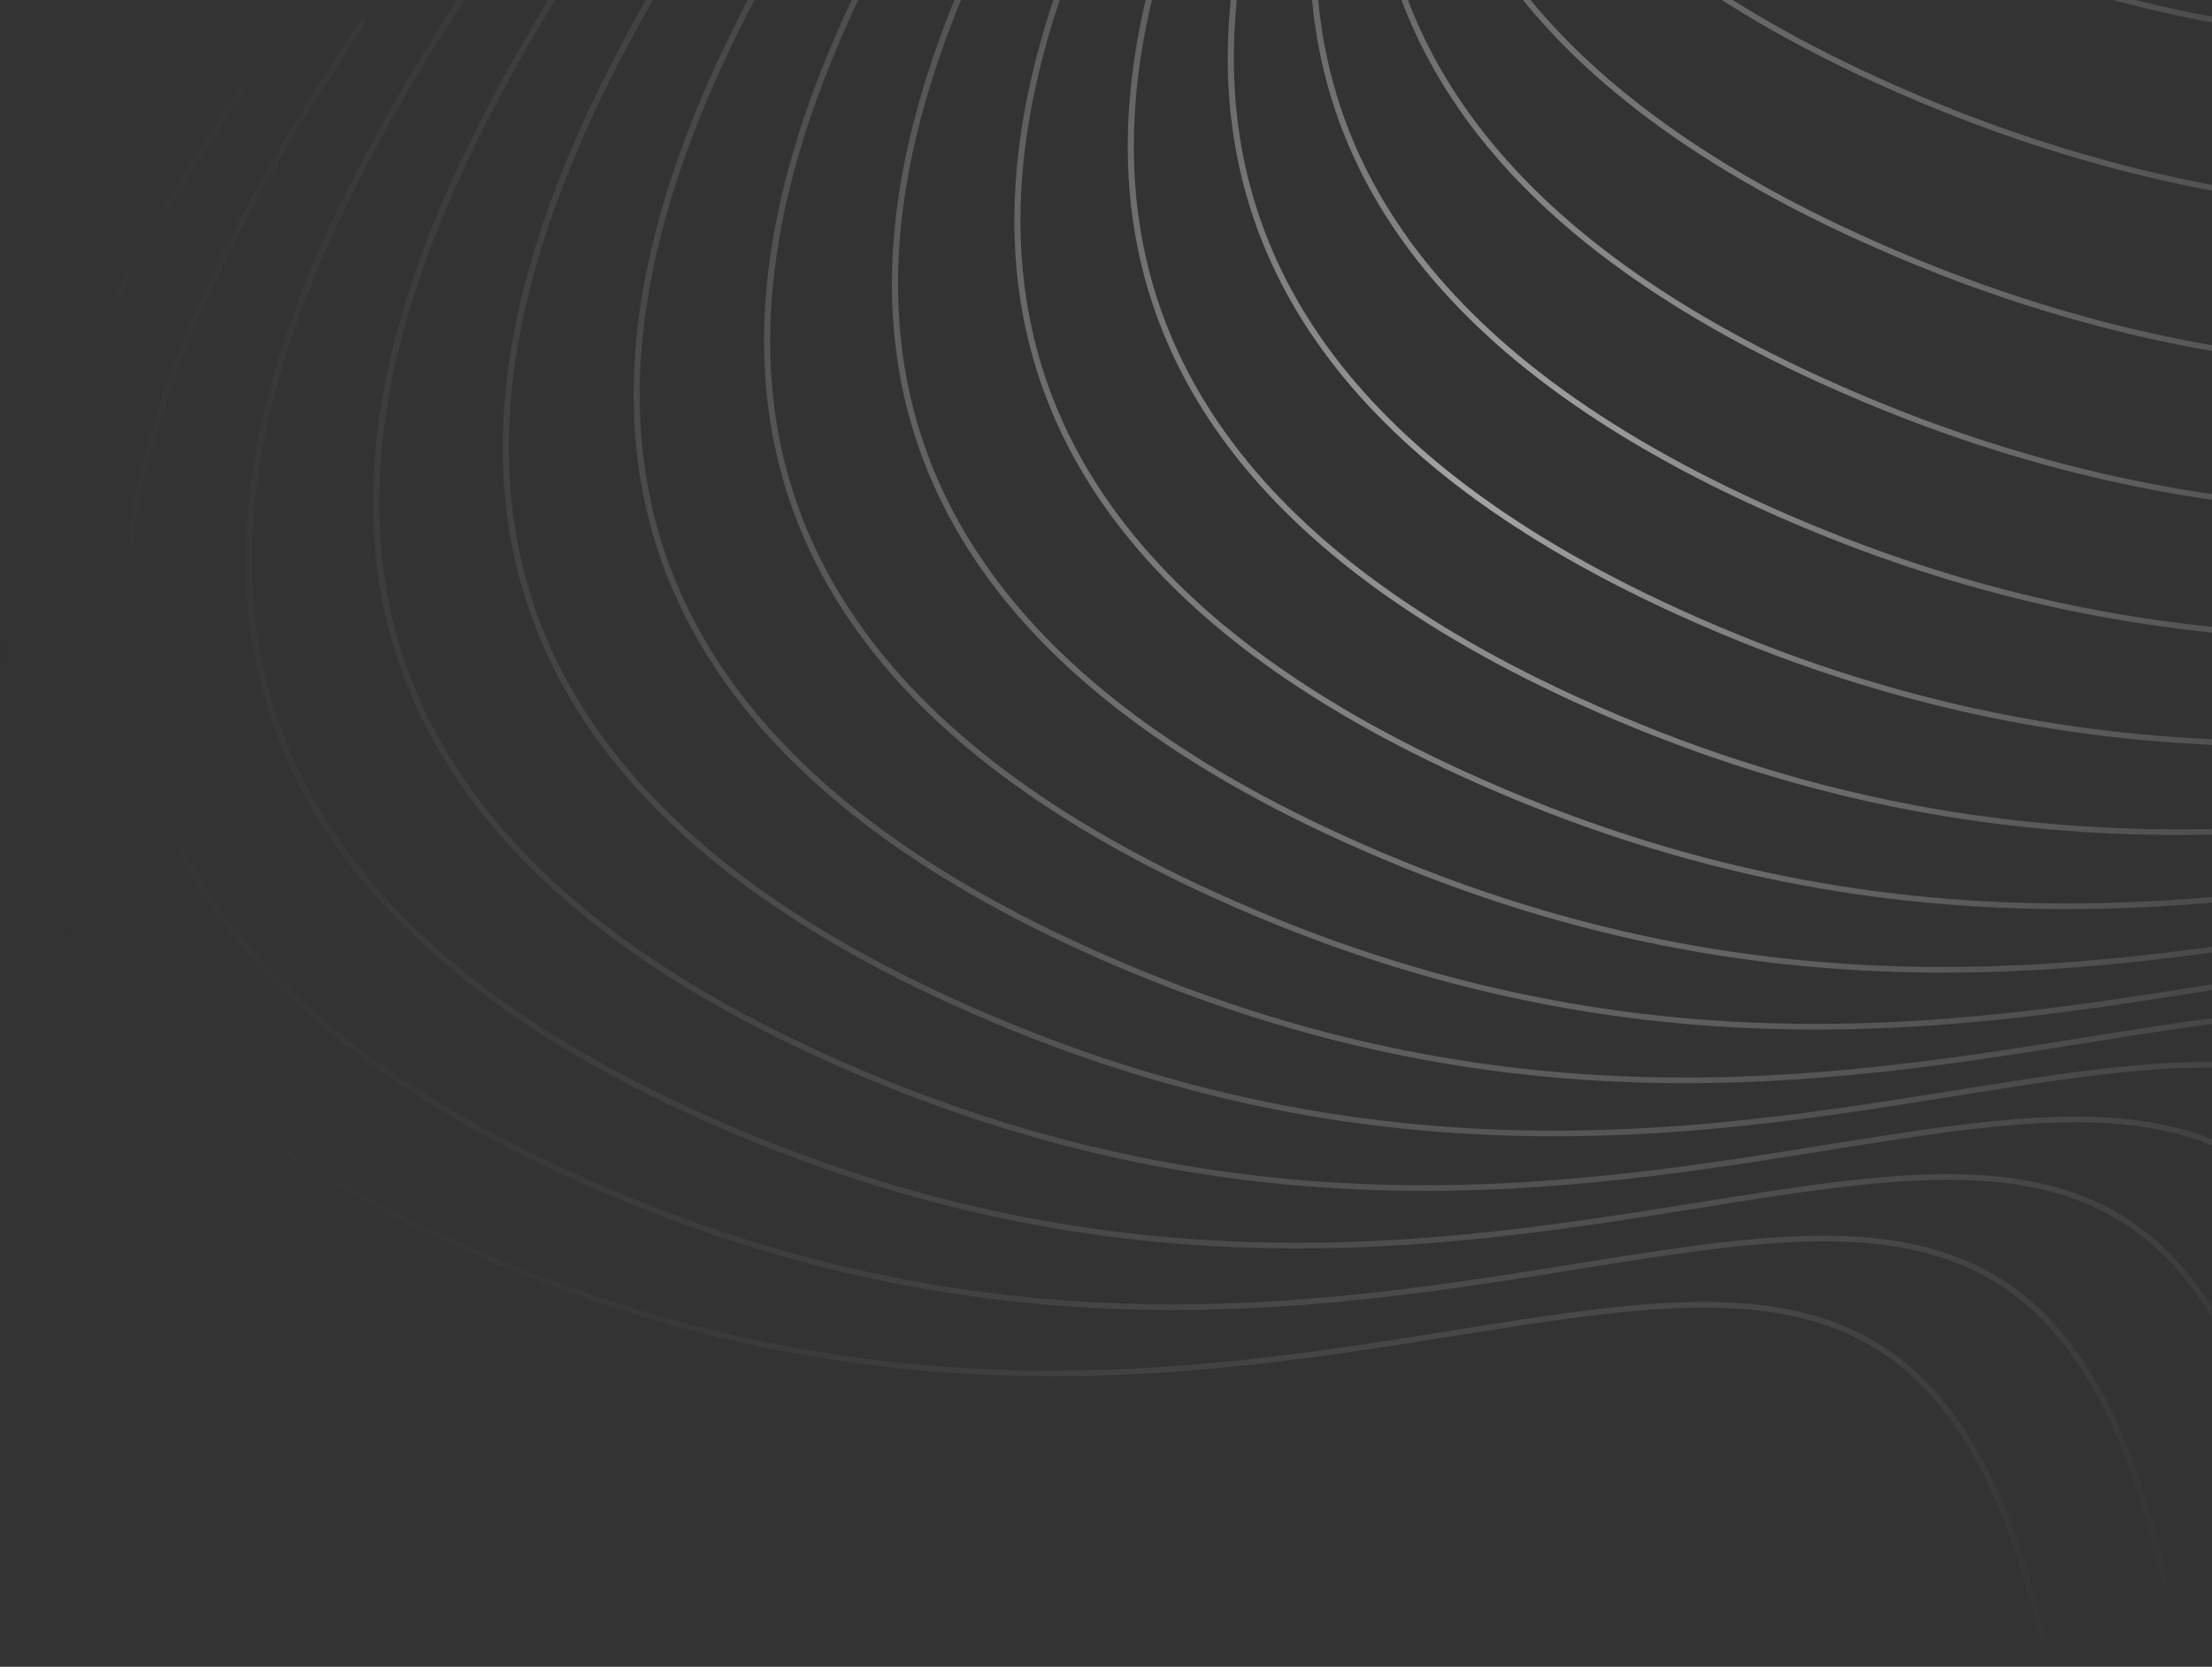 <svg width="215" height="162" viewBox="0 0 215 162" fill="none" xmlns="http://www.w3.org/2000/svg">
<rect x="0" y="0" width="215" height="162" fill="#333333" stroke="none"/>
<path d="M133.169 -44.217L133.42 -44.071C123.349 -28.982 111.292 -8.789 110.275 11.514C109.766 21.657 112.014 31.823 118.641 41.398C125.27 50.974 136.296 59.98 153.379 67.776C196.849 87.615 231.667 79.543 257.645 75.608C270.612 73.644 281.455 72.695 290.026 76.876C298.62 81.068 304.843 90.367 308.733 108.656L308.443 108.707L308.153 108.758C304.273 90.517 298.102 81.434 289.756 77.363C281.387 73.28 270.74 74.182 257.744 76.15C231.796 80.081 196.788 88.197 153.122 68.269C135.968 60.441 124.847 51.376 118.144 41.693C111.44 32.008 109.17 21.723 109.683 11.484C110.708 -8.977 122.848 -29.28 132.918 -44.365L133.169 -44.217ZM157.961 -155.735L158.212 -155.589C148.141 -140.5 136.084 -120.307 135.067 -100.004C134.774 -94.157 135.398 -88.303 137.247 -82.559C138.367 -102.926 150.442 -123.114 160.466 -138.132L160.717 -137.984L160.969 -137.838C150.898 -122.749 138.84 -102.556 137.823 -82.252C137.802 -81.837 137.788 -81.422 137.776 -81.008C138.447 -79.156 139.249 -77.316 140.193 -75.493C143.86 -92.317 153.65 -108.439 162.011 -120.966L162.261 -120.818L162.513 -120.671C154.033 -107.966 144.145 -91.641 140.625 -74.679C141.457 -73.147 142.391 -71.626 143.433 -70.121C143.445 -70.104 143.457 -70.087 143.468 -70.07C148.144 -82.855 155.541 -94.826 162.068 -104.605L162.318 -104.458L162.57 -104.312C155.972 -94.426 148.522 -82.349 143.882 -69.486C144.713 -68.323 145.61 -67.169 146.576 -66.024C150.768 -74.554 155.765 -82.484 160.338 -89.335L160.589 -89.188L160.84 -89.041C156.221 -82.12 151.187 -74.124 146.989 -65.538C147.603 -64.825 148.245 -64.118 148.914 -63.413C151.457 -67.703 154.073 -71.75 156.562 -75.478L156.812 -75.331L157.064 -75.186C154.544 -71.409 151.897 -67.313 149.332 -62.976C149.541 -62.76 149.753 -62.546 149.967 -62.331C150.188 -62.663 150.407 -62.993 150.625 -63.321L150.877 -63.173L151.129 -63.028C150.883 -62.66 150.636 -62.288 150.388 -61.914C157.001 -55.401 166.064 -49.267 178.171 -43.742C221.641 -23.904 256.46 -31.976 282.438 -35.911C295.405 -37.875 306.247 -38.824 314.818 -34.643C323.412 -30.45 329.635 -21.151 333.525 -2.862L333.235 -2.811L332.945 -2.76C329.065 -21.001 322.894 -30.084 314.548 -34.156C306.179 -38.238 295.532 -37.336 282.536 -35.368C256.588 -31.437 221.58 -23.321 177.914 -43.249C165.822 -48.767 156.73 -54.901 150.068 -61.432C148.471 -59.014 146.838 -56.474 145.216 -53.833C145.53 -53.344 145.853 -52.855 146.19 -52.369C152.819 -42.792 163.844 -33.787 180.926 -25.991C224.397 -6.153 259.216 -14.225 285.194 -18.16C298.161 -20.124 309.004 -21.073 317.575 -16.892C326.169 -12.699 332.391 -3.4 336.281 14.889L335.991 14.939L335.701 14.99C331.821 -3.25 325.652 -12.333 317.305 -16.405C308.936 -20.488 298.289 -19.585 285.293 -17.617C259.345 -13.686 224.337 -5.57 180.67 -25.497C163.517 -33.326 152.396 -42.392 145.694 -52.074C145.415 -52.477 145.145 -52.882 144.882 -53.286C143.759 -51.446 142.643 -49.558 141.552 -47.628C142.911 -43.412 144.93 -39.254 147.734 -35.203C154.363 -25.626 165.389 -16.621 182.471 -8.825C225.942 11.013 260.76 2.941 286.738 -0.994C299.705 -2.958 310.548 -3.906 319.119 0.275C327.713 4.467 333.935 13.766 337.826 32.055L337.535 32.106L337.246 32.156C333.365 13.916 327.196 4.834 318.849 0.762C310.48 -3.321 299.833 -2.419 286.837 -0.45C260.889 3.48 225.881 11.596 182.215 -8.332C165.061 -16.16 153.94 -25.225 147.237 -34.908C144.522 -38.832 142.533 -42.853 141.162 -46.931C140.925 -46.506 140.688 -46.08 140.453 -45.651C140.103 -44.824 139.763 -43.993 139.433 -43.159C139.886 -34.882 142.376 -26.665 147.791 -18.843C154.42 -9.266 165.445 -0.26 182.528 7.536C225.999 27.374 260.817 19.302 286.795 15.367C299.763 13.403 310.606 12.454 319.177 16.635C327.771 20.828 333.992 30.127 337.883 48.416L337.593 48.466L337.303 48.517C333.423 30.277 327.253 21.194 318.907 17.122C310.538 13.039 299.891 13.942 286.895 15.91C260.947 19.84 225.939 27.957 182.272 8.029C165.119 0.201 153.998 -8.865 147.295 -18.548C142.098 -26.057 139.565 -33.925 138.928 -41.854C138.788 -41.485 138.651 -41.114 138.516 -40.743C138.099 -38.322 137.817 -35.889 137.695 -33.456C137.187 -23.313 139.434 -13.147 146.062 -3.573C152.691 6.004 163.716 15.01 180.799 22.806C224.27 42.644 259.088 34.572 285.066 30.637C298.033 28.673 308.876 27.724 317.446 31.905C326.04 36.098 332.263 45.397 336.154 63.686L335.862 63.736L335.573 63.787C331.693 45.546 325.523 36.464 317.177 32.392C308.807 28.309 298.16 29.212 285.165 31.18C259.216 35.111 224.209 43.227 180.543 23.299C163.389 15.471 152.267 6.406 145.565 -3.277C138.861 -12.963 136.59 -23.247 137.103 -33.486C137.175 -34.906 137.301 -36.325 137.475 -37.742C135.528 -31.795 134.224 -25.702 133.918 -19.6C133.41 -9.457 135.657 0.709 142.285 10.283C148.914 19.86 159.939 28.866 177.022 36.662C220.493 56.501 255.312 48.427 281.29 44.492C294.257 42.528 305.1 41.58 313.671 45.761C322.265 49.954 328.486 59.253 332.377 77.542L332.087 77.592L331.797 77.644C327.917 59.403 321.747 50.32 313.4 46.248C305.031 42.165 294.385 43.068 281.389 45.036C255.441 48.967 220.433 57.083 176.766 37.156C159.613 29.327 148.492 20.262 141.789 10.579C135.085 0.893 132.815 -9.391 133.328 -19.63C133.687 -26.788 135.405 -33.925 137.919 -40.827C132.651 -30.333 128.557 -18.905 127.982 -7.442C127.474 2.701 129.722 12.867 136.349 22.441C142.978 32.018 154.004 41.024 171.087 48.82C214.557 68.659 249.376 60.586 275.354 56.651C288.321 54.687 299.164 53.738 307.735 57.919C316.328 62.111 322.551 71.411 326.441 89.7L326.151 89.75L325.861 89.802C321.981 71.561 315.811 62.478 307.465 58.406C299.095 54.323 288.448 55.226 275.452 57.194C249.504 61.125 214.496 69.24 170.83 49.313C153.676 41.485 142.555 32.419 135.853 22.736C129.149 13.051 126.878 2.767 127.391 -7.472C128.003 -19.694 132.582 -31.859 138.316 -42.889C138.458 -43.588 138.61 -44.285 138.774 -44.981C138.767 -45.309 138.764 -45.637 138.764 -45.964C129.865 -31.862 120.866 -14.524 119.993 2.895C119.485 13.037 121.732 23.203 128.36 32.778C134.989 42.354 146.015 51.361 163.097 59.157C206.568 78.995 241.386 70.923 267.364 66.988C280.331 65.024 291.175 64.074 299.745 68.255C308.339 72.447 314.562 81.747 318.452 100.037L318.162 100.086L317.872 100.138C313.992 81.897 307.822 72.814 299.476 68.742C291.106 64.659 280.459 65.562 267.463 67.531C241.514 71.461 206.507 79.577 162.841 59.649C145.687 51.821 134.566 42.756 127.863 33.073C121.159 23.387 118.888 13.104 119.402 2.864C120.298 -15.03 129.696 -32.803 138.775 -47.071C138.786 -47.633 138.805 -48.194 138.833 -48.756C138.924 -50.573 139.104 -52.39 139.362 -54.201C138.765 -57.826 138.594 -61.474 138.776 -65.117C138.8 -65.599 138.832 -66.08 138.868 -66.562C137.563 -71.311 137.057 -76.121 137.181 -80.93C134.922 -87.21 134.154 -93.631 134.475 -100.034C135.5 -120.495 147.64 -140.798 157.71 -155.883L157.961 -155.735ZM122.149 -37.014L122.4 -36.867C112.329 -21.779 100.273 -1.585 99.255 18.718C98.747 28.86 100.994 39.026 107.621 48.601C114.25 58.178 125.276 67.184 142.359 74.98C185.829 94.818 220.648 86.745 246.626 82.81C259.593 80.846 270.436 79.898 279.007 84.079C287.6 88.272 293.823 97.57 297.713 115.86L297.423 115.91L297.133 115.961C293.253 97.72 287.083 88.638 278.737 84.567C270.367 80.484 259.72 81.386 246.725 83.354C220.776 87.285 185.769 95.401 142.103 75.473C124.949 67.645 113.828 58.58 107.125 48.897C100.421 39.211 98.15 28.927 98.664 18.688C99.689 -1.773 111.829 -22.076 121.898 -37.161L122.149 -37.014ZM110.247 -30.839L110.499 -30.692C100.427 -15.604 88.371 4.59 87.353 24.893C86.845 35.035 89.092 45.202 95.719 54.777C102.348 64.353 113.374 73.358 130.457 81.154C173.928 100.993 208.746 92.92 234.724 88.985C247.691 87.021 258.534 86.073 267.105 90.254C275.699 94.446 281.921 103.745 285.812 122.034L285.521 122.085L285.231 122.136C281.35 103.895 275.181 94.813 266.835 90.741C258.465 86.658 247.819 87.561 234.823 89.529C208.875 93.459 173.867 101.575 130.201 81.648C113.047 73.819 101.926 64.754 95.223 55.071C88.519 45.386 86.249 35.102 86.762 24.862C87.787 4.402 99.927 -15.9 109.996 -30.986L110.247 -30.839ZM97.82 -25.308L98.071 -25.162C88 -10.073 75.943 10.12 74.926 30.424C74.418 40.566 76.664 50.733 83.292 60.307C89.921 69.884 100.947 78.89 118.03 86.686C161.5 106.524 196.319 98.451 222.297 94.516C235.264 92.552 246.107 91.604 254.677 95.785C263.271 99.977 269.494 109.276 273.385 127.566L273.094 127.616L272.804 127.668C268.923 109.427 262.754 100.344 254.407 96.272C246.038 92.189 235.391 93.091 222.395 95.06C196.447 98.99 161.44 107.106 117.773 87.178C100.62 79.35 89.498 70.285 82.796 60.602C76.091 50.917 73.821 40.633 74.334 30.393C75.36 9.932 87.499 -10.37 97.568 -25.455L97.82 -25.308ZM85.14 -20.093L85.392 -19.947C75.32 -4.859 63.264 15.336 62.246 35.639C61.738 45.781 63.985 55.947 70.612 65.522C77.241 75.098 88.267 84.104 105.35 91.9C148.82 111.739 183.639 103.666 209.617 99.731C222.584 97.767 233.428 96.818 241.998 101C250.592 105.192 256.814 114.491 260.704 132.78L260.414 132.83L260.124 132.882C256.244 114.641 250.075 105.559 241.728 101.487C233.359 97.404 222.712 98.306 209.717 100.275C183.768 104.205 148.76 112.321 105.094 92.394C87.94 84.565 76.819 75.5 70.117 65.817C63.413 56.132 61.142 45.848 61.654 35.608C62.68 15.148 74.82 -5.155 84.889 -20.24L85.14 -20.093ZM72.672 -14.786C62.601 0.303 50.545 20.497 49.527 40.8C49.019 50.942 51.265 61.108 57.892 70.683C64.522 80.26 75.548 89.265 92.631 97.061C136.101 116.9 170.92 108.827 196.898 104.892C209.865 102.928 220.708 101.98 229.279 106.161C237.872 110.353 244.095 119.652 247.985 137.941L247.695 137.992L247.405 138.043C243.524 119.802 237.355 110.72 229.009 106.648C220.639 102.565 209.992 103.468 196.997 105.436C171.048 109.366 136.041 117.482 92.375 97.555C75.221 89.726 64.1 80.661 57.397 70.978C50.693 61.293 48.422 51.009 48.936 40.769C49.961 20.309 62.1 0.007 72.17 -15.079L72.672 -14.786ZM59.813 -9.626L60.064 -9.48C49.993 5.609 37.937 25.802 36.919 46.106C36.411 56.248 38.657 66.415 45.285 75.989C51.914 85.566 62.94 94.572 80.023 102.368C123.494 122.206 158.312 114.133 184.29 110.198C197.257 108.234 208.1 107.286 216.671 111.467C225.265 115.66 231.487 124.958 235.378 143.248L235.087 143.298L234.797 143.349C230.917 125.109 224.747 116.026 216.401 111.954C208.031 107.871 197.385 108.774 184.389 110.742C158.441 114.673 123.433 122.788 79.767 102.861C62.614 95.033 51.492 85.968 44.789 76.285C38.085 66.599 35.815 56.315 36.328 46.076C37.353 25.615 49.492 5.312 59.561 -9.773L59.813 -9.626ZM47.437 -4.031L47.688 -3.885C37.616 11.204 25.561 31.398 24.543 51.701C24.035 61.843 26.281 72.01 32.908 81.584C39.537 91.161 50.563 100.166 67.646 107.962C111.117 127.801 145.935 119.728 171.913 115.793C184.881 113.829 195.724 112.881 204.294 117.062C212.888 121.255 219.111 130.553 223.001 148.842L222.71 148.893L222.42 148.944C218.54 130.704 212.371 121.621 204.024 117.549C195.655 113.466 185.008 114.369 172.013 116.337C146.064 120.268 111.057 128.383 67.391 108.456C50.237 100.627 39.115 91.562 32.413 81.879C25.709 72.194 23.438 61.91 23.951 51.67C24.977 31.21 37.117 10.907 47.186 -4.178L47.437 -4.031ZM35.376 1.952L35.629 2.099C25.558 17.187 13.5 37.381 12.483 57.684C11.975 67.826 14.222 77.993 20.849 87.567C27.478 97.144 38.504 106.15 55.586 113.946C99.057 133.784 133.875 125.711 159.853 121.776C172.821 119.812 183.664 118.864 192.235 123.045C200.829 127.237 207.05 136.536 210.941 154.826L210.651 154.876L210.361 154.927C206.48 136.686 200.311 127.604 191.965 123.532C183.596 119.449 172.949 120.351 159.953 122.32C134.005 126.25 98.997 134.367 55.33 114.439C38.176 106.611 27.056 97.545 20.353 87.862C13.649 78.177 11.378 67.893 11.891 57.654C12.916 37.193 25.057 16.89 35.126 1.805L35.376 1.952ZM23.693 8.388L23.945 8.535C13.874 23.624 1.817 43.817 0.8 64.121C0.292 74.263 2.539 84.429 9.166 94.004C15.796 103.58 26.821 112.587 43.904 120.382C87.374 140.221 122.193 132.148 148.171 128.213C161.138 126.249 171.981 125.3 180.551 129.481C189.145 133.674 195.367 142.972 199.258 161.262L198.967 161.312L198.678 161.363C194.798 143.122 188.628 134.041 180.281 129.969C171.912 125.886 161.265 126.788 148.269 128.756C122.321 132.687 87.314 140.803 43.647 120.875C26.494 113.047 15.372 103.982 8.67 94.299C1.966 84.614 -0.305 74.329 0.208 64.09C1.234 43.629 13.374 23.326 23.443 8.241L23.693 8.388ZM140.579 -48.801C140.465 -48.626 140.35 -48.451 140.236 -48.274C139.921 -47.16 139.63 -46.041 139.366 -44.919C139.367 -44.903 139.367 -44.888 139.367 -44.872C139.548 -45.209 139.73 -45.545 139.913 -45.88C140.211 -46.581 140.514 -47.281 140.825 -47.976C140.74 -48.251 140.658 -48.526 140.579 -48.801ZM142.819 -52.211C142.22 -51.31 141.614 -50.392 141.005 -49.458C141.066 -49.235 141.129 -49.013 141.194 -48.791C141.718 -49.941 142.263 -51.081 142.819 -52.211ZM139.716 -52.295C139.583 -51.106 139.485 -49.916 139.425 -48.725C139.414 -48.497 139.405 -48.269 139.396 -48.04C139.493 -48.191 139.589 -48.342 139.686 -48.492C139.849 -49.069 140.019 -49.644 140.195 -50.219C140.019 -50.91 139.859 -51.602 139.716 -52.295ZM144.395 -54.046C143.959 -53.194 143.529 -52.335 143.108 -51.471C143.58 -52.265 144.055 -53.052 144.531 -53.829C144.485 -53.901 144.441 -53.974 144.395 -54.046ZM142.986 -56.444C142.191 -54.393 141.461 -52.32 140.814 -50.23C141.427 -51.166 142.036 -52.085 142.636 -52.985L142.887 -52.837L143.074 -52.728C143.391 -53.365 143.711 -54 144.036 -54.63C143.67 -55.233 143.32 -55.838 142.986 -56.444ZM149.035 -62.466C147.549 -59.936 146.09 -57.325 144.703 -54.649C144.758 -54.56 144.813 -54.47 144.869 -54.38C146.468 -56.976 148.076 -59.472 149.645 -61.846C149.439 -62.052 149.237 -62.26 149.035 -62.466ZM141.109 -60.246C140.636 -58.24 140.249 -56.224 139.959 -54.203C140.12 -53.234 140.312 -52.269 140.536 -51.304C141.165 -53.262 141.864 -55.203 142.621 -57.124C142.072 -58.16 141.568 -59.2 141.109 -60.246ZM146.715 -64.982C145.477 -62.419 144.315 -59.804 143.263 -57.151C143.607 -56.509 143.969 -55.869 144.349 -55.231C145.719 -57.858 147.153 -60.42 148.614 -62.902C147.955 -63.591 147.323 -64.285 146.715 -64.982ZM143.647 -68.826C142.759 -66.307 141.98 -63.759 141.339 -61.192C141.81 -60.067 142.329 -58.947 142.903 -57.833C143.943 -60.419 145.086 -62.966 146.299 -65.463C145.352 -66.575 144.469 -67.696 143.647 -68.826ZM139.359 -64.897C139.223 -61.988 139.316 -59.078 139.674 -56.181C139.962 -57.845 140.313 -59.504 140.721 -61.155C140.207 -62.397 139.755 -63.645 139.359 -64.897ZM140.448 -73.802C139.984 -71.412 139.651 -69.01 139.466 -66.605C139.883 -65.101 140.381 -63.604 140.965 -62.115C141.606 -64.569 142.369 -67.004 143.23 -69.41C143.132 -69.549 143.032 -69.686 142.936 -69.825C142.026 -71.14 141.199 -72.467 140.448 -73.802ZM137.754 -79.427C137.761 -75.709 138.159 -71.995 139.027 -68.316C139.248 -70.419 139.579 -72.517 140.007 -74.606C139.149 -76.201 138.401 -77.809 137.754 -79.427Z" fill="url(#paint0_radial_21_14)" fill-opacity="0.58"/>
<defs>
<radialGradient id="paint0_radial_21_14" cx="0" cy="0" r="1" gradientTransform="matrix(130.345 85.66 -95.339 125.988 146.375 44.407)" gradientUnits="userSpaceOnUse">
<stop stop-color="white"/>
<stop offset="1" stop-color="#1E1E1E" stop-opacity="0"/>
<stop offset="1" stop-color="#0E0E35" stop-opacity="0"/>
<stop offset="1" stop-color="white" stop-opacity="0"/>
</radialGradient>
</defs>
</svg>
